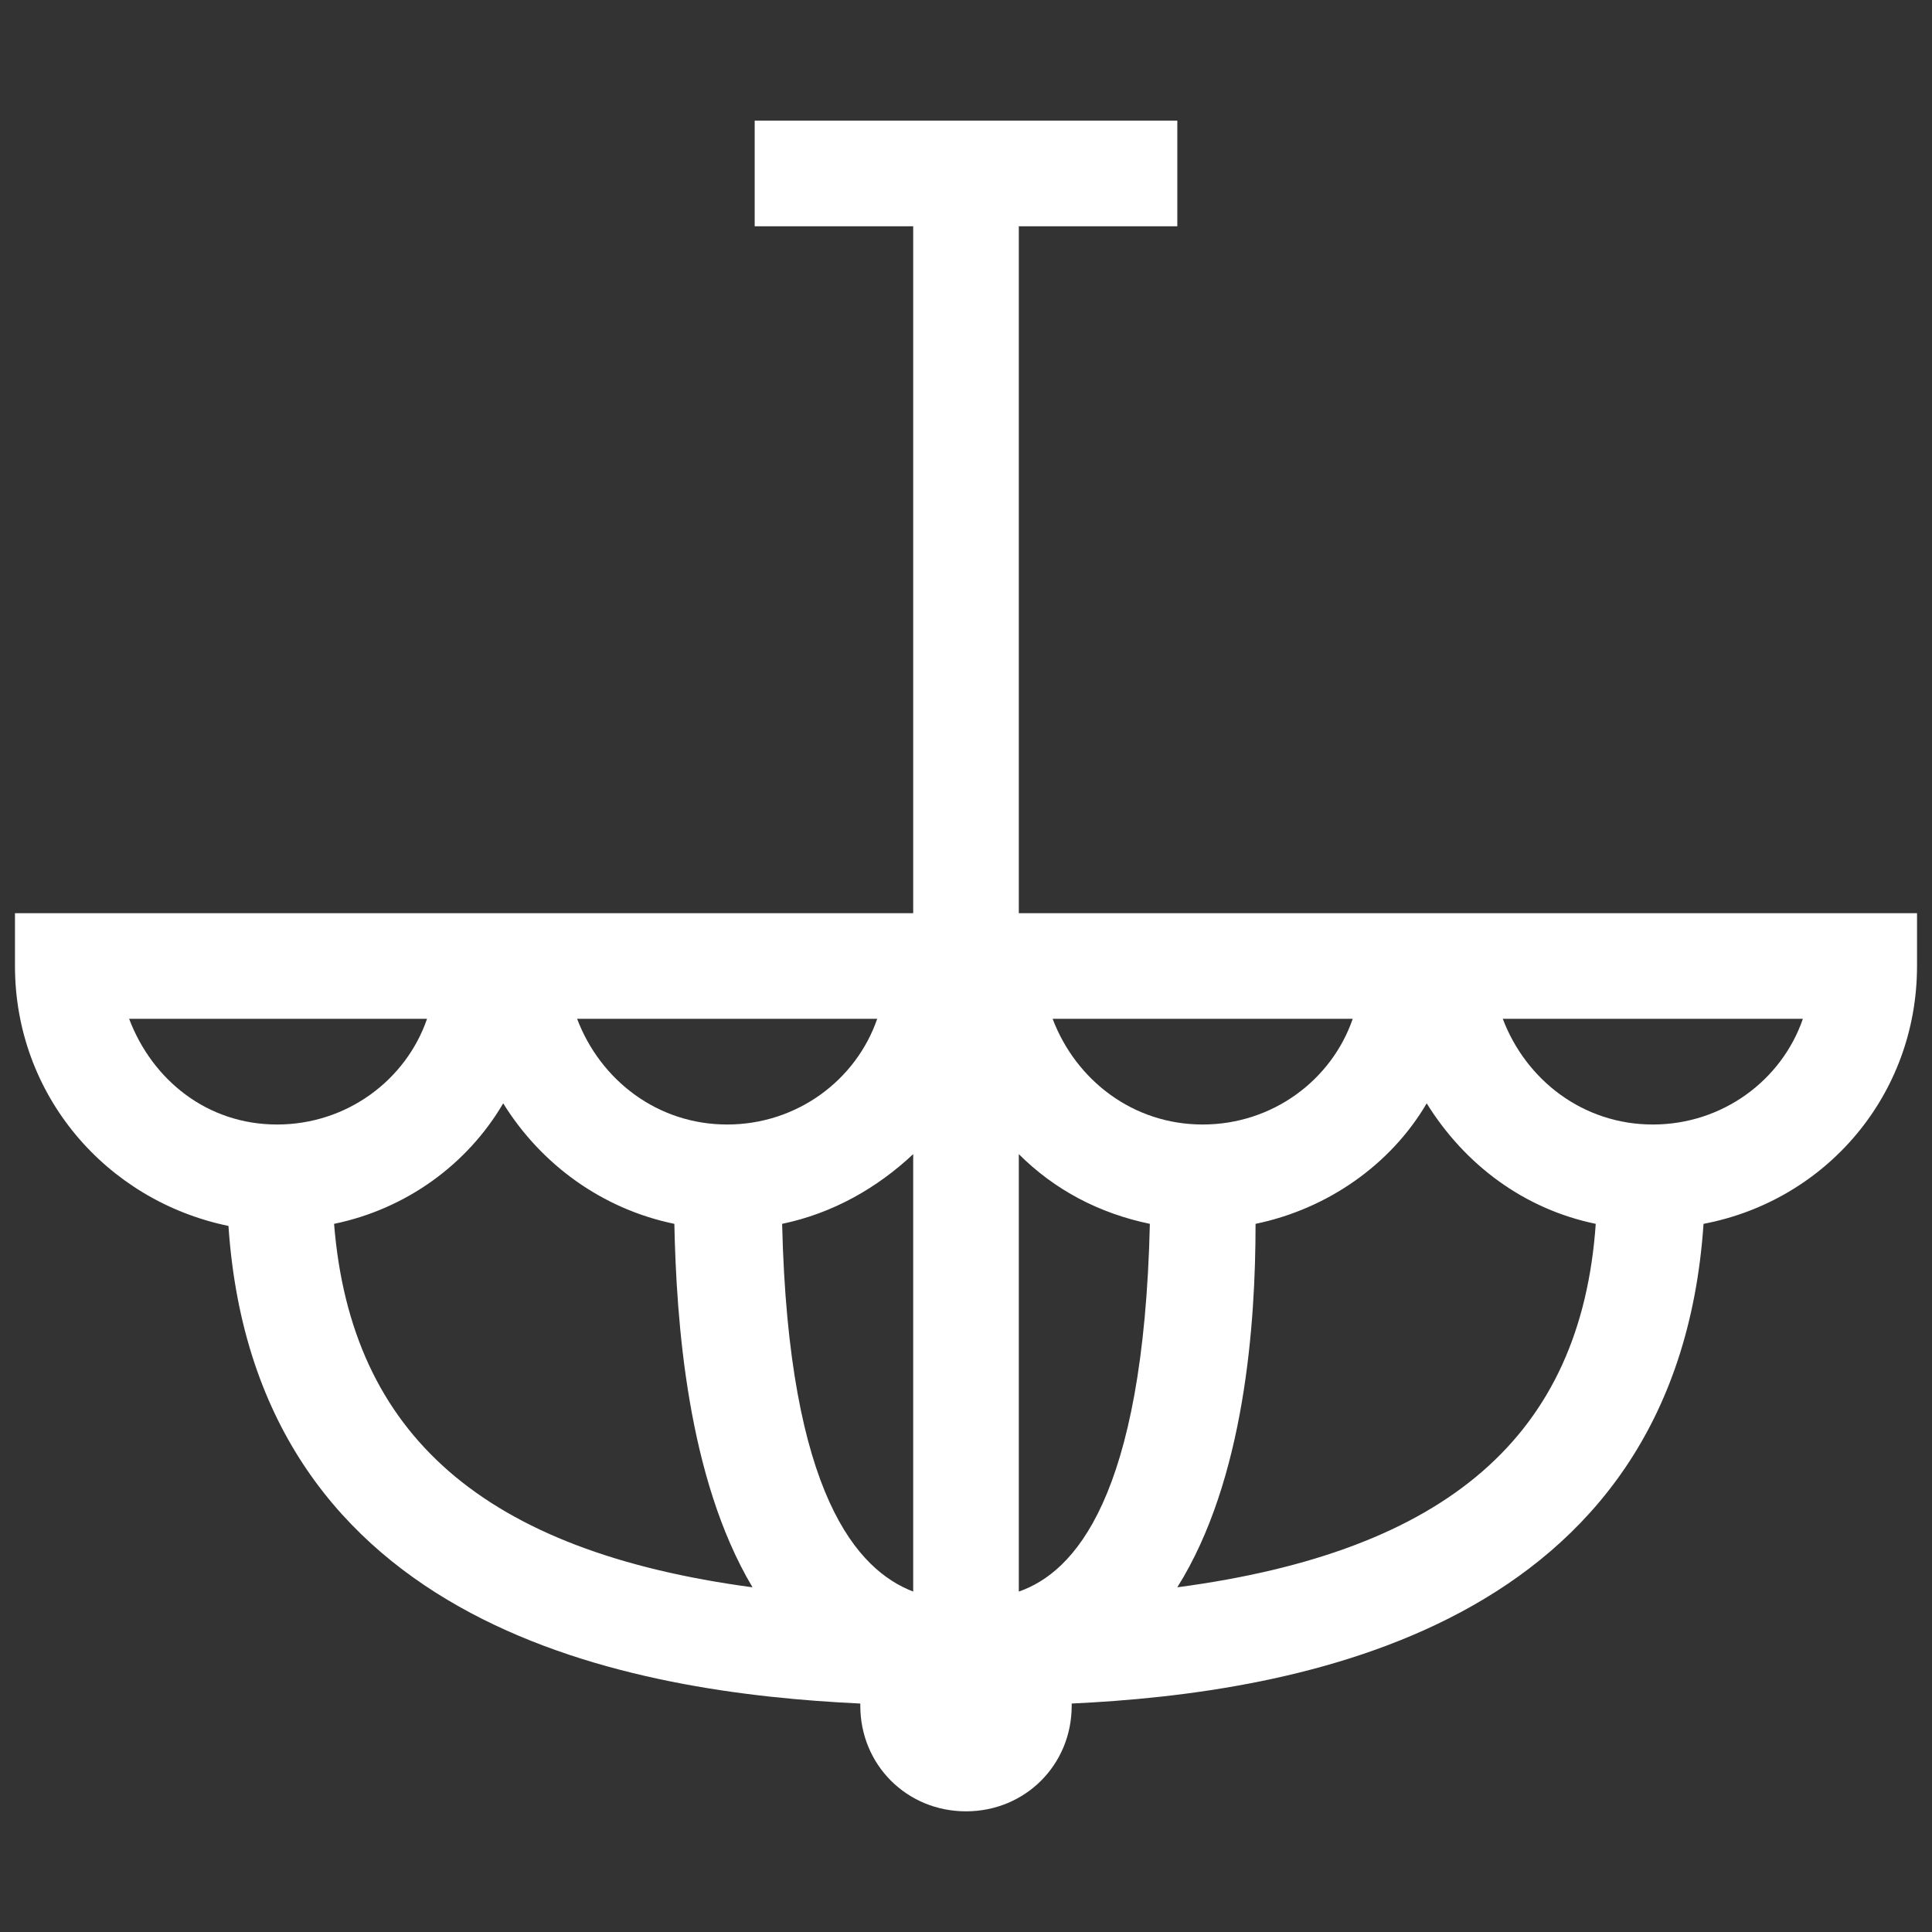 <?xml version="1.0" encoding="UTF-8" standalone="no"?><!DOCTYPE svg PUBLIC "-//W3C//DTD SVG 1.1//EN" "http://www.w3.org/Graphics/SVG/1.1/DTD/svg11.dtd"><svg width="100%" height="100%" viewBox="0 0 24 24" version="1.1" xmlns="http://www.w3.org/2000/svg" xmlns:xlink="http://www.w3.org/1999/xlink" xml:space="preserve" style="fill-rule:evenodd;clip-rule:evenodd;stroke-linejoin:round;stroke-miterlimit:1.414;"><rect x="0" y="0" width="24" height="24" fill="#333333" stroke="none"/><rect id="Prancheta1" x="0" y="0" width="24" height="24" style="fill:none;"/><clipPath id="_clip1"><rect id="Prancheta11" x="0" y="0" width="24" height="24"/></clipPath><g clip-path="url(#_clip1)"><path d="M12.656,11.344l0,-8.533l1.969,0l0,-1.312l-5.25,0l0,1.312l1.969,0l0,8.533l-11.158,0l0,0.656c0,1.601 1.129,2.914 2.652,3.229c0.341,5.041 5.067,5.802 7.849,5.933l0,0.027c0,0.735 0.578,1.312 1.313,1.312c0.735,0 1.313,-0.577 1.313,-1.312l0,-0.027c2.782,-0.131 7.508,-0.919 7.849,-5.959c1.523,-0.289 2.652,-1.602 2.652,-3.203l0,-0.656l-11.158,0Zm-1.759,1.312c-0.262,0.762 -0.997,1.313 -1.864,1.313c-0.866,0 -1.575,-0.551 -1.864,-1.313l3.728,0Zm-9.293,0l3.701,0c-0.262,0.762 -0.997,1.313 -1.863,1.313c-0.867,0 -1.549,-0.551 -1.838,-1.313Zm2.546,2.547c0.893,-0.184 1.654,-0.735 2.101,-1.497c0.472,0.762 1.233,1.313 2.126,1.497c0.026,1.207 0.158,3.15 0.971,4.515c-3.334,-0.446 -4.988,-1.89 -5.198,-4.515Zm7.194,4.568c-0.683,-0.263 -1.549,-1.182 -1.628,-4.568c0.63,-0.131 1.181,-0.446 1.628,-0.866l0,5.434Zm5.46,-7.115c-0.262,0.762 -0.997,1.313 -1.864,1.313c-0.866,0 -1.575,-0.551 -1.864,-1.313l3.728,0Zm-4.148,7.115l0,-5.434c0.447,0.446 0.998,0.735 1.628,0.866c-0.079,3.413 -0.945,4.332 -1.628,4.568Zm1.969,-0.053c0.84,-1.339 0.972,-3.281 0.972,-4.515c0.892,-0.184 1.68,-0.735 2.126,-1.497c0.473,0.762 1.208,1.313 2.1,1.497c-0.183,2.625 -1.837,4.069 -5.198,4.515Zm7.771,-7.062c-0.262,0.762 -0.997,1.313 -1.864,1.313c-0.866,0 -1.575,-0.551 -1.864,-1.313l3.728,0Z" style="fill:#fff;fill-rule:nonzero;"/></g></svg>